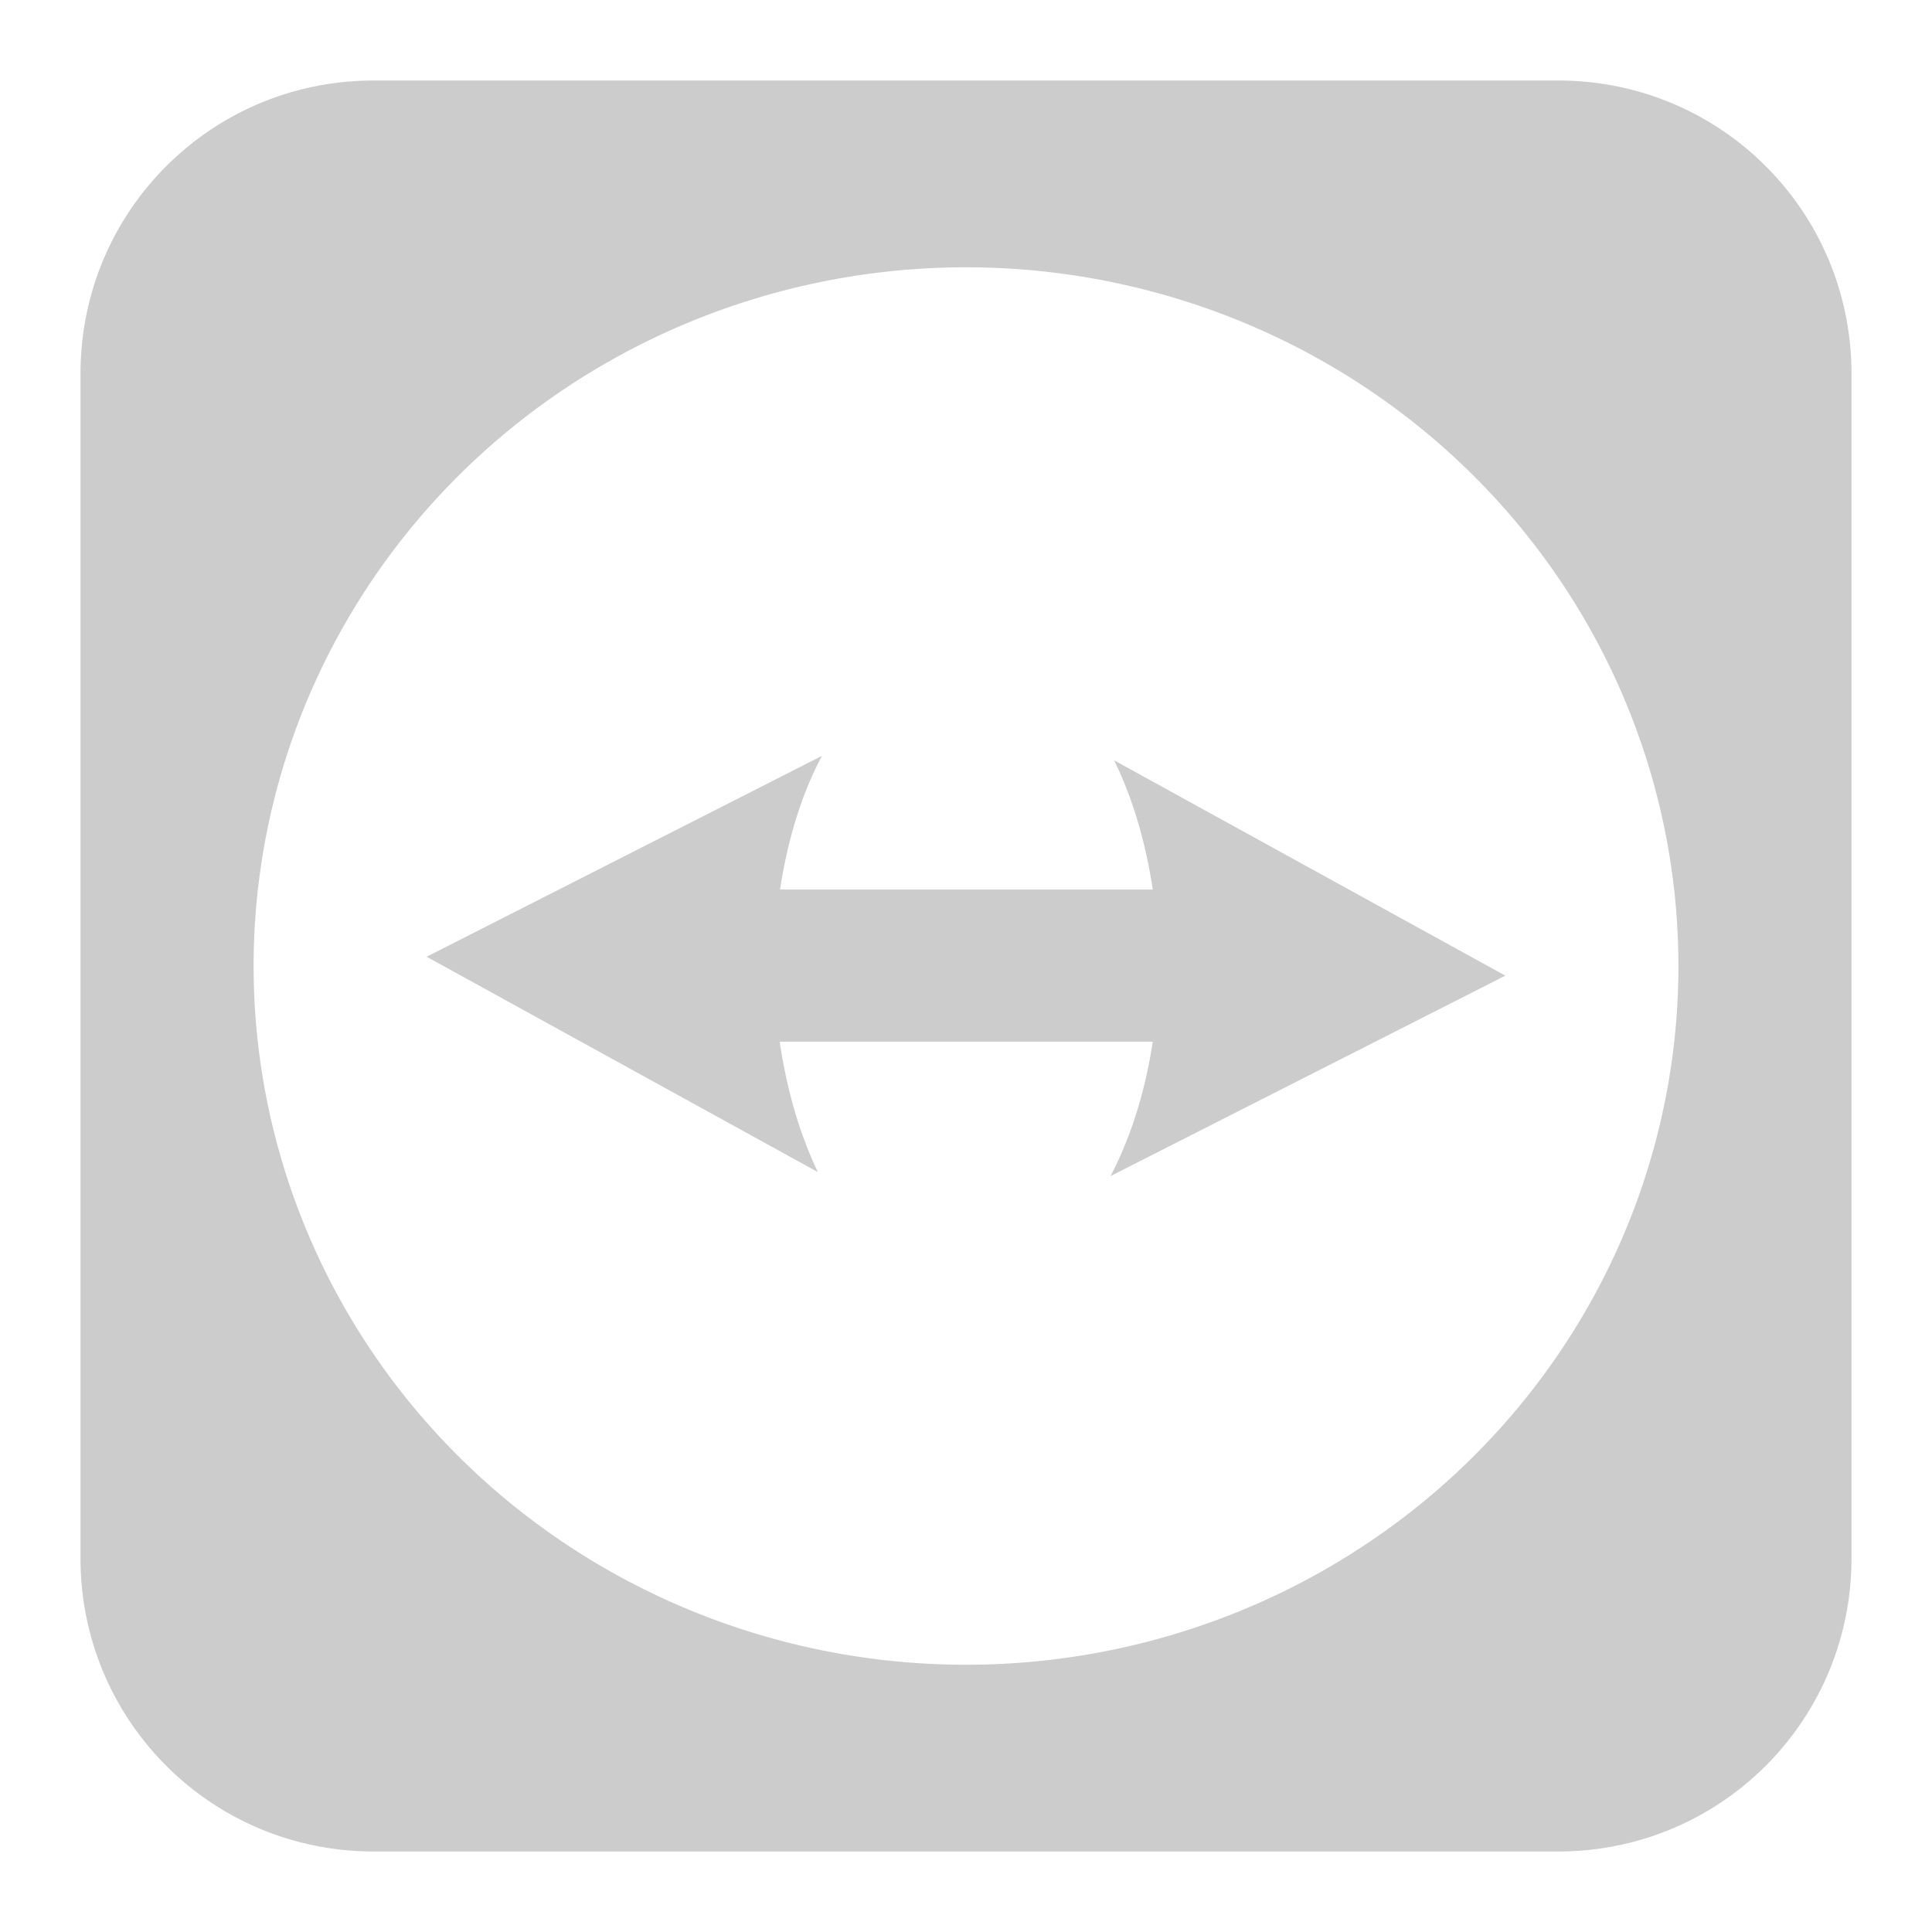 <svg xmlns="http://www.w3.org/2000/svg" xmlns:xlink="http://www.w3.org/1999/xlink" width="48" height="48">
  <defs id="acyl-settings">
    <linearGradient x1="0%" y1="0%" x2="0%" y2="100%" id="acyl-gradient">
      <stop offset="0%" style="stop-color:#CCCCCC;stop-opacity:1"/>
      <stop offset="100%" style="stop-color:#CCCCCC;stop-opacity:1"/>
    </linearGradient>
    <g id="acyl-filter">
  </g>
    <g id="acyl-drawing">
      <path id="path-main" d="M 9.287 2 C 5.249 2 2 5.249 2 9.287 L 2 38.71 C 2 42.75 5.249 46 9.287 46 L 38.71 46 C 42.75 46 46 42.75 46 38.71 L 46 9.287 C 46 5.249 42.75 2 38.71 2 L 9.287 2 z M 24 6.641 A 17.7 17.36 0 0 1 41.7 24 A 17.7 17.36 0 0 1 24 41.36 A 17.7 17.36 0 0 1 6.301 24 A 17.7 17.36 0 0 1 24 6.641 z M 20.42 18.78 L 10.6 23.77 L 20.32 29.12 C 19.84 28.12 19.54 27.01 19.37 25.88 L 28.64 25.88 C 28.46 27.06 28.12 28.21 27.59 29.22 L 37.4 24.24 L 27.68 18.89 C 28.16 19.87 28.47 20.97 28.64 22.1 L 19.38 22.1 C 19.56 20.92 19.89 19.78 20.42 18.78 z"/>
    </g>
  </defs>
  <g id="acyl-visual">
    <use id="visible1" style="fill:url(#acyl-gradient)" xlink:href="#acyl-drawing"/>
  </g>
</svg>
